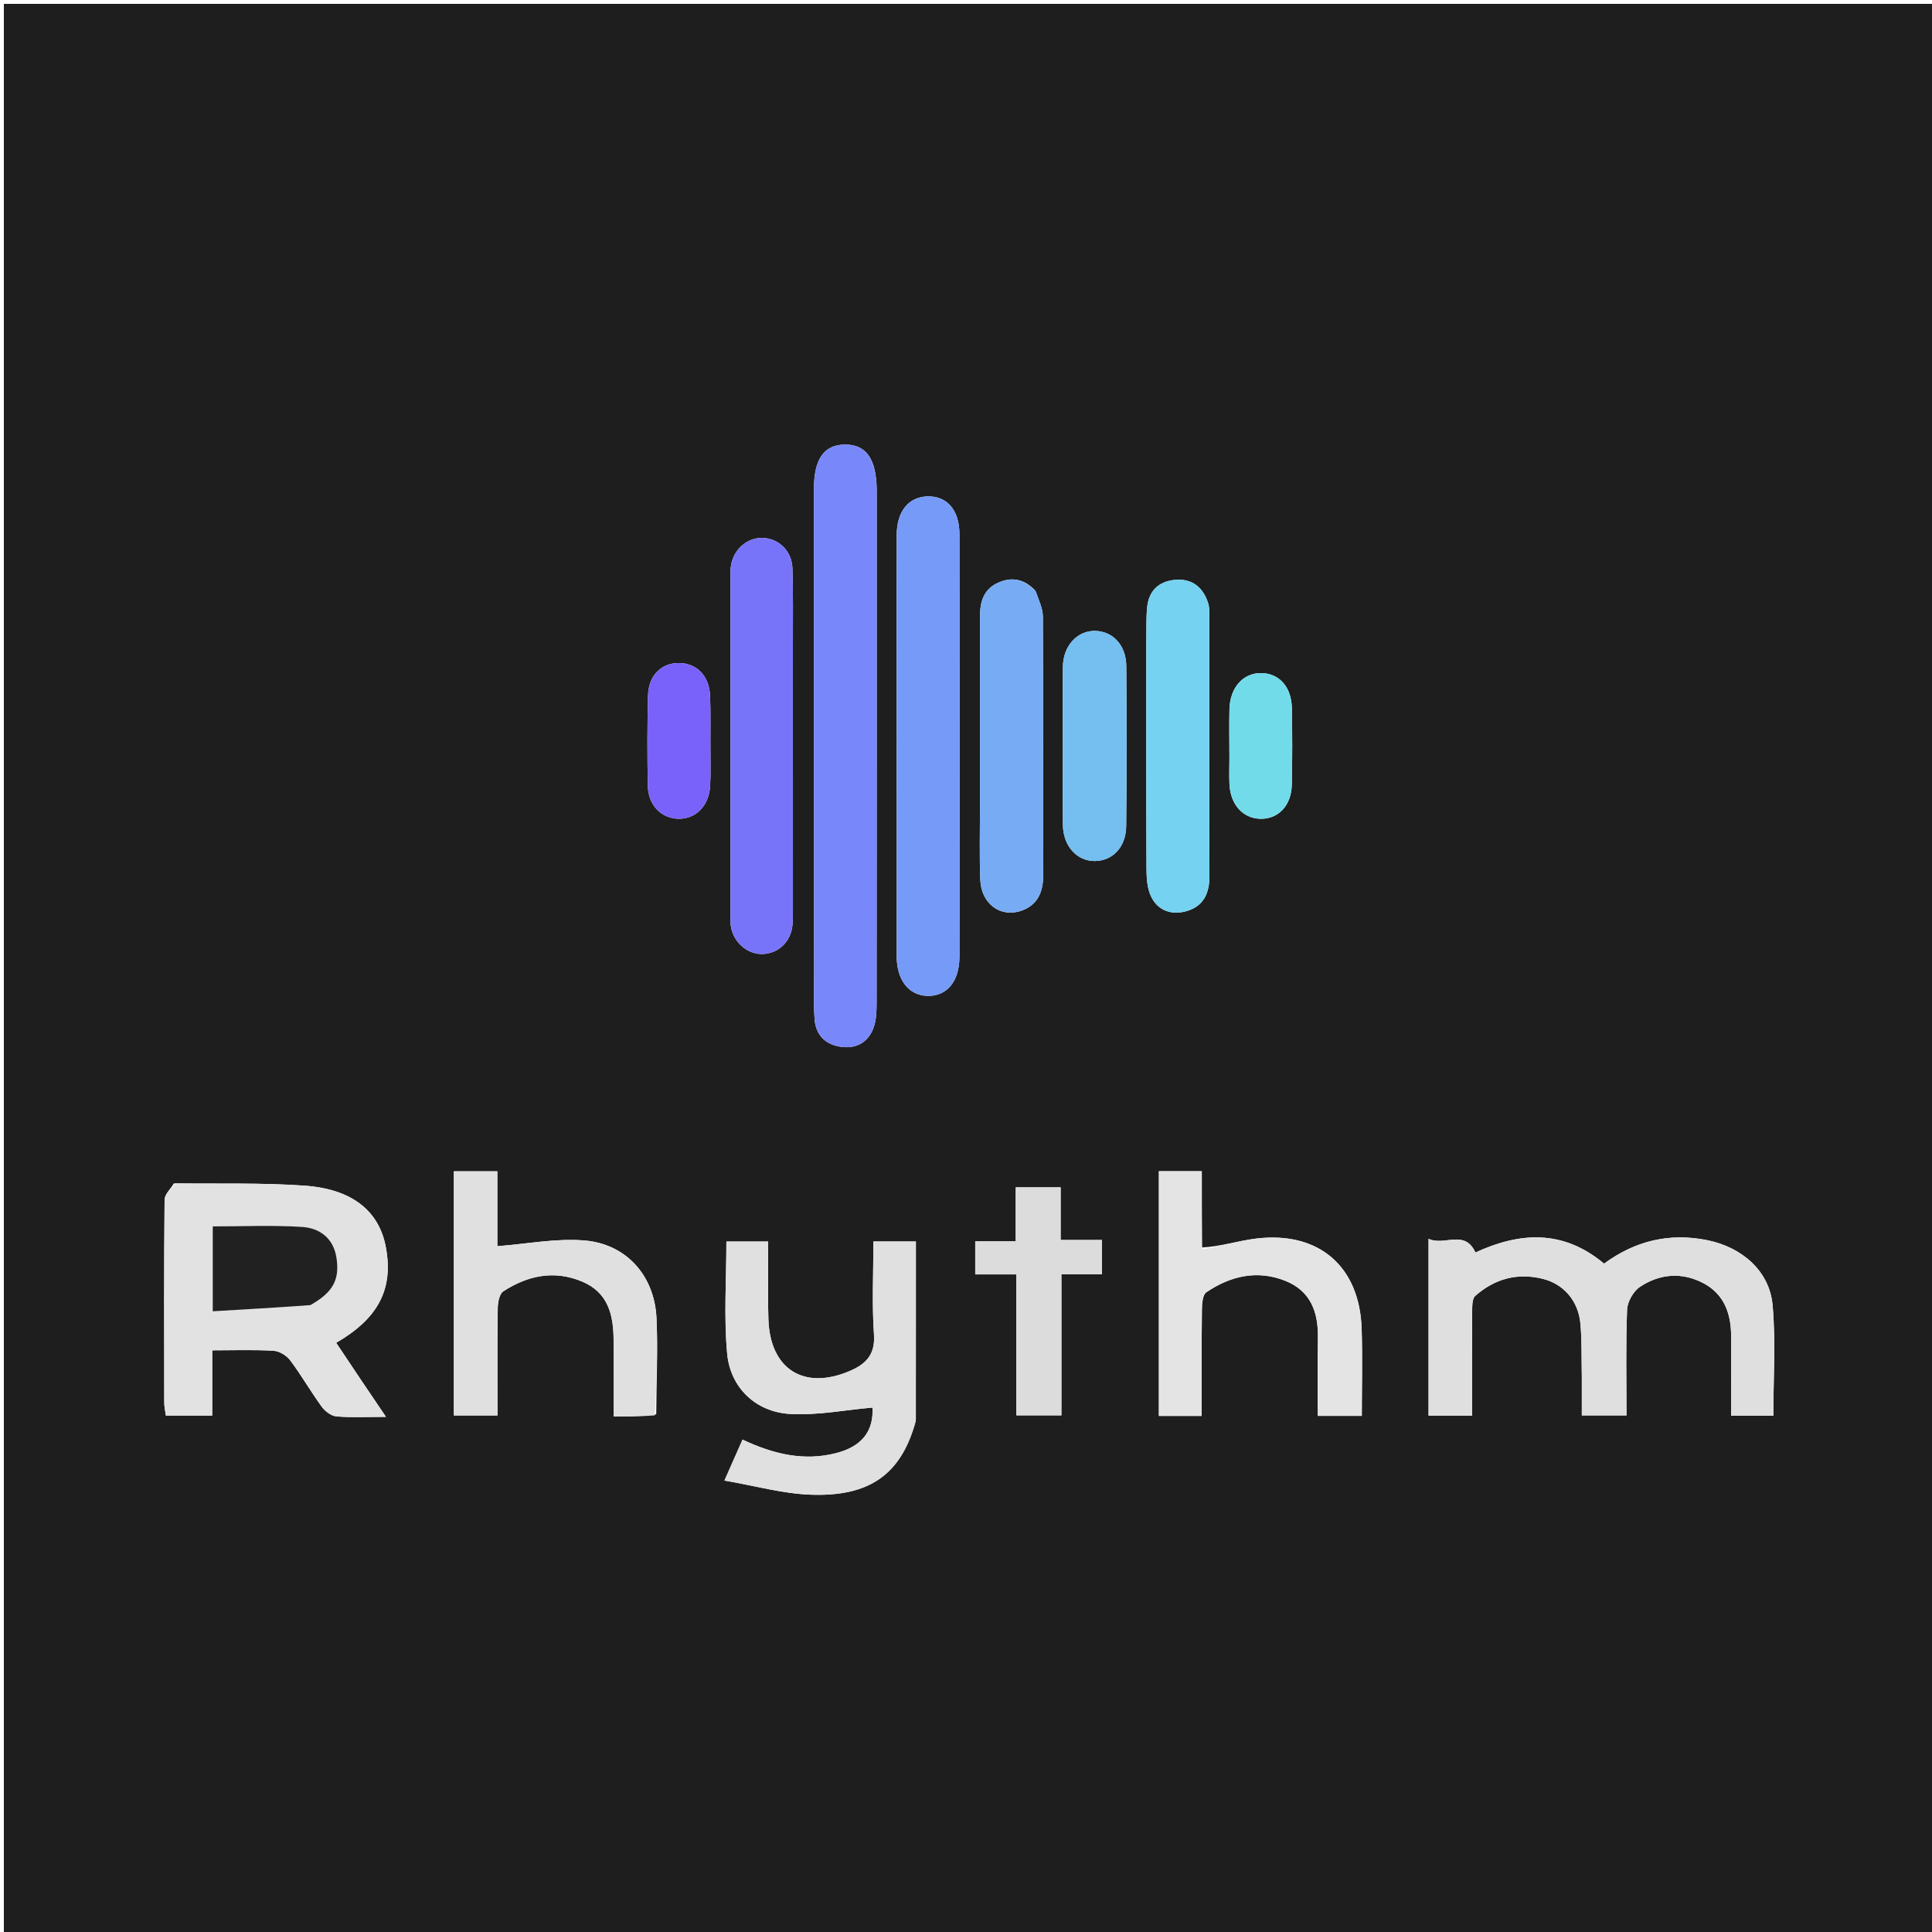 <svg version="1.1" id="Layer_1" xmlns="http://www.w3.org/2000/svg" xmlns:xlink="http://www.w3.org/1999/xlink" x="0px" y="0px"
	 width="100%" viewBox="0 0 500 500" enable-background="new 0 0 500 500" xml:space="preserve">
<path fill="#1E1E1E" opacity="1" stroke="none" 
	d="
M235,501 
	C156.667,501 78.833,501 1,501 
	C1,334.333 1,167.667 1,1 
	C167.667,1 334.333,1 501,1 
	C501,167.667 501,334.333 501,501 
	C412.5,501 324,501 235,501 
M226.895,126.743 
	C226.789,118.702 224.124,114.958 218.577,115.058 
	C213.189,115.154 210.66,118.824 210.639,126.573 
	C210.639,126.739 210.642,126.906 210.642,127.072 
	C210.654,169.179 210.663,211.285 210.681,253.391 
	C210.683,256.885 210.552,260.395 210.829,263.869 
	C211.144,267.833 213.568,270.28 217.45,270.887 
	C221.569,271.531 224.726,269.798 226.122,265.845 
	C226.815,263.883 226.864,261.623 226.866,259.498 
	C226.907,215.561 226.898,171.624 226.895,126.743 
M45.01,306.25 
	C44.169,307.664 42.61,309.07 42.596,310.492 
	C42.43,327.988 42.482,345.487 42.509,362.985 
	C42.511,364.1 42.775,365.214 42.92,366.353 
	C46.94,366.353 50.683,366.353 54.922,366.353 
	C54.922,360.608 54.922,355.186 54.922,349.464 
	C60.57,349.464 65.728,349.274 70.856,349.582 
	C72.356,349.672 74.209,350.853 75.142,352.101 
	C78.027,355.96 80.437,360.172 83.275,364.07 
	C84.126,365.239 85.722,366.448 87.069,366.563 
	C90.959,366.895 94.895,366.68 99.884,366.68 
	C97.278,362.826 95.262,359.858 93.261,356.879 
	C91.17,353.768 89.095,350.645 87.003,347.514 
	C98.031,341.12 101.897,333.466 99.831,322.636 
	C98.077,313.441 91.18,307.736 78.884,306.854 
	C67.939,306.068 56.914,306.4 45.01,306.25 
M409.376,356.45 
	C409.376,359.728 409.376,363.006 409.376,366.313 
	C413.599,366.313 417.153,366.313 420.935,366.313 
	C420.935,356.925 420.733,347.925 421.089,338.947 
	C421.17,336.902 422.689,334.204 424.39,333.064 
	C429.567,329.594 435.406,329.159 440.973,332.156 
	C446.178,334.959 447.976,339.937 448.013,345.61 
	C448.058,352.53 448.024,359.449 448.024,366.402 
	C452.202,366.402 455.617,366.402 458.937,366.402 
	C458.937,356.647 459.591,347.141 458.748,337.77 
	C457.953,328.943 450.834,322.789 441.89,320.968 
	C432.014,318.957 423.116,321.155 415.13,327.03 
	C404.505,318.138 393.317,318.847 381.84,324.149 
	C379.009,318.019 373.867,322.554 369.71,320.604 
	C369.71,336.345 369.71,351.255 369.71,366.358 
	C373.55,366.358 377.101,366.358 380.967,366.358 
	C380.967,357.198 380.934,348.383 381,339.569 
	C381.011,338.138 380.945,336.125 381.793,335.377 
	C386.839,330.926 392.771,329.293 399.415,330.999 
	C404.69,332.355 408.462,336.675 409.001,342.484 
	C409.401,346.786 409.27,351.137 409.376,356.45 
M232.056,174.5 
	C232.056,198.817 232.043,223.133 232.064,247.45 
	C232.069,253.593 235.123,257.536 239.886,257.727 
	C244.978,257.932 248.297,254.084 248.303,247.6 
	C248.342,211.125 248.344,174.65 248.299,138.175 
	C248.291,131.983 245.05,128.337 240.052,128.471 
	C235.107,128.603 232.087,132.335 232.066,138.524 
	C232.028,150.183 232.056,161.841 232.056,174.5 
M237.03,367.454 
	C237.03,352.066 237.03,336.678 237.03,321.297 
	C233.354,321.297 229.918,321.297 226.04,321.297 
	C226.04,329.48 225.634,337.457 226.183,345.367 
	C226.545,350.581 224.081,353.02 219.975,354.788 
	C208.093,359.901 199.314,354.393 198.867,341.512 
	C198.735,337.688 198.809,333.857 198.797,330.029 
	C198.789,327.105 198.796,324.182 198.796,321.305 
	C194.604,321.305 191.163,321.305 187.99,321.305 
	C187.99,331.147 187.309,340.799 188.189,350.307 
	C189.006,359.141 195.583,365.403 204.426,365.929 
	C211.498,366.35 218.682,364.896 225.794,364.277 
	C226.134,370.135 223.292,374.27 216.465,376.048 
	C208.047,378.239 200.107,376.312 192.168,372.573 
	C190.734,375.818 189.433,378.759 187.485,383.164 
	C195.426,384.532 202.491,386.534 209.624,386.817 
	C225.133,387.43 233.262,381.525 237.03,367.454 
M205.202,166.5 
	C205.179,160.013 205.303,153.521 205.082,147.041 
	C204.925,142.443 201.309,139.157 197.032,139.213 
	C193.034,139.265 189.606,142.518 189.123,146.774 
	C189.011,147.762 189.048,148.768 189.048,149.766 
	C189.046,178.544 189.047,207.322 189.052,236.101 
	C189.052,237.265 188.981,238.444 189.133,239.59 
	C189.682,243.739 193.362,246.998 197.286,246.9 
	C201.463,246.796 204.688,243.73 205.095,239.359 
	C205.249,237.707 205.207,236.035 205.207,234.372 
	C205.211,212.081 205.205,189.791 205.202,166.5 
M311.023,322.849 
	C311.023,316.254 311.023,309.659 311.023,303.105 
	C306.877,303.105 303.318,303.105 299.914,303.105 
	C299.914,324.417 299.914,345.346 299.914,366.437 
	C303.638,366.437 307.062,366.437 311,366.437 
	C311,357.096 310.949,347.989 311.051,338.883 
	C311.068,337.355 311.243,335.085 312.207,334.432 
	C318.434,330.217 325.306,328.596 332.554,331.443 
	C339.23,334.065 341.208,339.604 341.075,346.338 
	C340.944,352.946 341.046,359.558 341.046,366.424 
	C344.989,366.424 348.411,366.424 352.435,366.424 
	C352.435,358.847 352.624,351.394 352.397,343.953 
	C351.902,327.727 341.296,318.581 325.099,320.539 
	C320.409,321.106 315.833,322.617 311.023,322.849 
M169.831,366.02 
	C169.883,357.707 170.292,349.376 169.897,341.084 
	C169.378,330.195 162.154,321.953 151.301,321.037 
	C143.954,320.416 136.426,321.931 128.712,322.51 
	C128.712,316.797 128.712,310.016 128.712,303.133 
	C124.688,303.133 120.997,303.133 117.459,303.133 
	C117.459,324.446 117.459,345.342 117.459,366.314 
	C121.34,366.314 124.887,366.314 128.751,366.314 
	C128.751,356.792 128.687,347.654 128.816,338.518 
	C128.837,337.031 129.252,334.846 130.266,334.189 
	C136.569,330.105 143.394,328.635 150.627,331.654 
	C157.4,334.482 158.78,340.319 158.798,346.827 
	C158.816,353.286 158.802,359.745 158.802,366.582 
	C162.535,366.582 165.819,366.582 169.831,366.02 
M267.859,152.78 
	C265.15,149.933 261.98,149.184 258.359,150.787 
	C254.633,152.436 253.631,155.633 253.631,159.364 
	C253.629,175.658 253.622,191.952 253.622,208.245 
	C253.622,214.729 253.453,221.22 253.7,227.695 
	C253.934,233.816 258.794,237.492 264.144,235.753 
	C268.58,234.311 269.995,230.803 269.986,226.388 
	C269.945,204.109 270.006,181.83 269.894,159.551 
	C269.883,157.496 268.904,155.446 267.859,152.78 
M296.652,166.524 
	C296.655,185.974 296.618,205.425 296.712,224.875 
	C296.724,227.301 296.902,229.984 297.935,232.09 
	C299.788,235.867 303.461,236.906 307.309,235.727 
	C311.492,234.445 313.009,231.105 313,226.818 
	C312.951,204.375 312.985,181.932 312.971,159.49 
	C312.97,158.336 313.01,157.111 312.658,156.042 
	C311.305,151.937 308.474,149.645 304.042,150.071 
	C299.898,150.47 297.332,152.882 296.893,157.072 
	C296.6,159.871 296.726,162.714 296.652,166.524 
M275.053,192.5 
	C275.053,199.489 274.98,206.48 275.075,213.468 
	C275.149,218.97 278.707,222.876 283.357,222.831 
	C287.936,222.787 291.398,219.236 291.457,213.822 
	C291.609,200.012 291.601,186.198 291.482,172.387 
	C291.436,166.995 288.025,163.384 283.462,163.278 
	C278.825,163.17 275.162,167.099 275.076,172.529 
	C274.975,178.851 275.053,185.176 275.053,192.5 
M263.025,347.5 
	C263.025,353.759 263.025,360.018 263.025,366.299 
	C267.185,366.299 270.71,366.299 274.689,366.299 
	C274.689,353.986 274.689,342.085 274.689,329.774 
	C278.402,329.774 281.658,329.774 285.184,329.774 
	C285.184,326.652 285.184,323.958 285.184,320.905 
	C281.523,320.905 278.244,320.905 274.497,320.905 
	C274.497,316.138 274.497,311.719 274.497,307.279 
	C270.448,307.279 266.88,307.279 262.872,307.279 
	C262.872,311.983 262.872,316.393 262.872,321.258 
	C259.022,321.258 255.619,321.258 252.387,321.258 
	C252.387,324.328 252.387,326.897 252.387,329.809 
	C255.999,329.809 259.268,329.809 263.025,329.809 
	C263.025,335.61 263.025,341.055 263.025,347.5 
M183.855,192.491 
	C183.835,188.327 183.947,184.158 183.76,180.002 
	C183.529,174.873 180.292,171.622 175.712,171.593 
	C171.169,171.565 167.847,174.791 167.712,179.956 
	C167.508,187.777 167.509,195.61 167.661,203.433 
	C167.757,208.422 171.218,211.859 175.658,211.899 
	C180.085,211.939 183.468,208.551 183.776,203.47 
	C183.978,200.151 183.841,196.811 183.855,192.491 
M318.174,196.429 
	C318.171,198.586 318.086,200.746 318.182,202.898 
	C318.421,208.239 321.663,211.823 326.224,211.905 
	C330.822,211.987 334.201,208.48 334.319,203.109 
	C334.465,196.477 334.455,189.837 334.329,183.203 
	C334.225,177.749 331.033,174.26 326.427,174.192 
	C321.748,174.122 318.323,177.917 318.185,183.509 
	C318.087,187.488 318.171,191.472 318.174,196.429 
z"/>
<path fill="#7887F9" opacity="1" stroke="none" 
	d="
M226.897,127.215 
	C226.898,171.624 226.907,215.561 226.866,259.498 
	C226.864,261.623 226.815,263.883 226.122,265.845 
	C224.726,269.798 221.569,271.531 217.45,270.887 
	C213.568,270.28 211.144,267.833 210.829,263.869 
	C210.552,260.395 210.683,256.885 210.681,253.391 
	C210.663,211.285 210.654,169.179 210.642,127.072 
	C210.642,126.906 210.639,126.739 210.639,126.573 
	C210.66,118.824 213.189,115.154 218.577,115.058 
	C224.124,114.958 226.789,118.702 226.897,127.215 
z"/>
<path fill="#E2E2E2" opacity="1" stroke="none" 
	d="
M45.467,306.245 
	C56.914,306.4 67.939,306.068 78.884,306.854 
	C91.18,307.736 98.077,313.441 99.831,322.636 
	C101.897,333.466 98.031,341.12 87.003,347.514 
	C89.095,350.645 91.17,353.768 93.261,356.879 
	C95.262,359.858 97.278,362.826 99.884,366.68 
	C94.895,366.68 90.959,366.895 87.069,366.563 
	C85.722,366.448 84.126,365.239 83.275,364.07 
	C80.437,360.172 78.027,355.96 75.142,352.101 
	C74.209,350.853 72.356,349.672 70.856,349.582 
	C65.728,349.274 60.57,349.464 54.922,349.464 
	C54.922,355.186 54.922,360.608 54.922,366.353 
	C50.683,366.353 46.94,366.353 42.92,366.353 
	C42.775,365.214 42.511,364.1 42.509,362.985 
	C42.482,345.487 42.43,327.988 42.596,310.492 
	C42.61,309.07 44.169,307.664 45.467,306.245 
M80.722,337.619 
	C86.237,334.442 87.964,331.142 87.071,325.456 
	C86.272,320.368 82.67,317.81 78.143,317.523 
	C70.448,317.034 62.699,317.388 55.056,317.388 
	C55.056,324.601 55.056,331.522 55.056,339.365 
	C63.542,338.865 71.751,338.382 80.722,337.619 
z"/>
<path fill="#DFDFDF" opacity="1" stroke="none" 
	d="
M409.376,355.958 
	C409.27,351.137 409.401,346.786 409.001,342.484 
	C408.462,336.675 404.69,332.355 399.415,330.999 
	C392.771,329.293 386.839,330.926 381.793,335.377 
	C380.945,336.125 381.011,338.138 381,339.569 
	C380.934,348.383 380.967,357.198 380.967,366.358 
	C377.101,366.358 373.55,366.358 369.71,366.358 
	C369.71,351.255 369.71,336.345 369.71,320.604 
	C373.867,322.554 379.009,318.019 381.84,324.149 
	C393.317,318.847 404.505,318.138 415.13,327.03 
	C423.116,321.155 432.014,318.957 441.89,320.968 
	C450.834,322.789 457.953,328.943 458.748,337.77 
	C459.591,347.141 458.937,356.647 458.937,366.402 
	C455.617,366.402 452.202,366.402 448.024,366.402 
	C448.024,359.449 448.058,352.53 448.013,345.61 
	C447.976,339.937 446.178,334.959 440.973,332.156 
	C435.406,329.159 429.567,329.594 424.39,333.064 
	C422.689,334.204 421.17,336.902 421.089,338.947 
	C420.733,347.925 420.935,356.925 420.935,366.313 
	C417.153,366.313 413.599,366.313 409.376,366.313 
	C409.376,363.006 409.376,359.728 409.376,355.958 
z"/>
<path fill="#769AF7" opacity="1" stroke="none" 
	d="
M232.056,174 
	C232.056,161.841 232.028,150.183 232.066,138.524 
	C232.087,132.335 235.107,128.603 240.052,128.471 
	C245.05,128.337 248.291,131.983 248.299,138.175 
	C248.344,174.65 248.342,211.125 248.303,247.6 
	C248.297,254.084 244.978,257.932 239.886,257.727 
	C235.123,257.536 232.069,253.593 232.064,247.45 
	C232.043,223.133 232.056,198.817 232.056,174 
z"/>
<path fill="#E0E0E0" opacity="1" stroke="none" 
	d="
M236.989,367.873 
	C233.262,381.525 225.133,387.43 209.624,386.817 
	C202.491,386.534 195.426,384.532 187.485,383.164 
	C189.433,378.759 190.734,375.818 192.168,372.573 
	C200.107,376.312 208.047,378.239 216.465,376.048 
	C223.292,374.27 226.134,370.135 225.794,364.277 
	C218.682,364.896 211.498,366.35 204.426,365.929 
	C195.583,365.403 189.006,359.141 188.189,350.307 
	C187.309,340.799 187.99,331.147 187.99,321.305 
	C191.163,321.305 194.604,321.305 198.796,321.305 
	C198.796,324.182 198.789,327.105 198.797,330.029 
	C198.809,333.857 198.735,337.688 198.867,341.512 
	C199.314,354.393 208.093,359.901 219.975,354.788 
	C224.081,353.02 226.545,350.581 226.183,345.367 
	C225.634,337.457 226.04,329.48 226.04,321.297 
	C229.918,321.297 233.354,321.297 237.03,321.297 
	C237.03,336.678 237.03,352.066 236.989,367.873 
z"/>
<path fill="#7874FA" opacity="1" stroke="none" 
	d="
M205.202,167 
	C205.205,189.791 205.211,212.081 205.207,234.372 
	C205.207,236.035 205.249,237.707 205.095,239.359 
	C204.688,243.73 201.463,246.796 197.286,246.9 
	C193.362,246.998 189.682,243.739 189.133,239.59 
	C188.981,238.444 189.052,237.265 189.052,236.101 
	C189.047,207.322 189.046,178.544 189.048,149.766 
	C189.048,148.768 189.011,147.762 189.123,146.774 
	C189.606,142.518 193.034,139.265 197.032,139.213 
	C201.309,139.157 204.925,142.443 205.082,147.041 
	C205.303,153.521 205.179,160.013 205.202,167 
z"/>
<path fill="#E4E4E4" opacity="1" stroke="none" 
	d="
M311.114,323.272 
	C315.833,322.617 320.409,321.106 325.099,320.539 
	C341.296,318.581 351.902,327.727 352.397,343.953 
	C352.624,351.394 352.435,358.847 352.435,366.424 
	C348.411,366.424 344.989,366.424 341.046,366.424 
	C341.046,359.558 340.944,352.946 341.075,346.338 
	C341.208,339.604 339.23,334.065 332.554,331.443 
	C325.306,328.596 318.434,330.217 312.207,334.432 
	C311.243,335.085 311.068,337.355 311.051,338.883 
	C310.949,347.989 311,357.096 311,366.437 
	C307.062,366.437 303.638,366.437 299.914,366.437 
	C299.914,345.346 299.914,324.417 299.914,303.105 
	C303.318,303.105 306.877,303.105 311.023,303.105 
	C311.023,309.659 311.023,316.254 311.114,323.272 
z"/>
<path fill="#E0E0E0" opacity="1" stroke="none" 
	d="
M169.467,366.301 
	C165.819,366.582 162.535,366.582 158.802,366.582 
	C158.802,359.745 158.816,353.286 158.798,346.827 
	C158.78,340.319 157.4,334.482 150.627,331.654 
	C143.394,328.635 136.569,330.105 130.266,334.189 
	C129.252,334.846 128.837,337.031 128.816,338.518 
	C128.687,347.654 128.751,356.792 128.751,366.314 
	C124.887,366.314 121.34,366.314 117.459,366.314 
	C117.459,345.342 117.459,324.446 117.459,303.133 
	C120.997,303.133 124.688,303.133 128.712,303.133 
	C128.712,310.016 128.712,316.797 128.712,322.51 
	C136.426,321.931 143.954,320.416 151.301,321.037 
	C162.154,321.953 169.378,330.195 169.897,341.084 
	C170.292,349.376 169.883,357.707 169.467,366.301 
z"/>
<path fill="#77ACF4" opacity="1" stroke="none" 
	d="
M268.117,153.087 
	C268.904,155.446 269.883,157.496 269.894,159.551 
	C270.006,181.83 269.945,204.109 269.986,226.388 
	C269.995,230.803 268.58,234.311 264.144,235.753 
	C258.794,237.492 253.934,233.816 253.7,227.695 
	C253.453,221.22 253.622,214.729 253.622,208.245 
	C253.622,191.952 253.629,175.658 253.631,159.364 
	C253.631,155.633 254.633,152.436 258.359,150.787 
	C261.98,149.184 265.15,149.933 268.117,153.087 
z"/>
<path fill="#75D2F0" opacity="1" stroke="none" 
	d="
M296.658,166.031 
	C296.726,162.714 296.6,159.871 296.893,157.072 
	C297.332,152.882 299.898,150.47 304.042,150.071 
	C308.474,149.645 311.305,151.937 312.658,156.042 
	C313.01,157.111 312.97,158.336 312.971,159.49 
	C312.985,181.932 312.951,204.375 313,226.818 
	C313.009,231.105 311.492,234.445 307.309,235.727 
	C303.461,236.906 299.788,235.867 297.935,232.09 
	C296.902,229.984 296.724,227.301 296.712,224.875 
	C296.618,205.425 296.655,185.974 296.658,166.031 
z"/>
<path fill="#74BEF0" opacity="1" stroke="none" 
	d="
M275.053,192 
	C275.053,185.176 274.975,178.851 275.076,172.529 
	C275.162,167.099 278.825,163.17 283.462,163.278 
	C288.025,163.384 291.436,166.995 291.482,172.387 
	C291.601,186.198 291.609,200.012 291.457,213.822 
	C291.398,219.236 287.936,222.787 283.357,222.831 
	C278.707,222.876 275.149,218.97 275.075,213.468 
	C274.98,206.48 275.053,199.489 275.053,192 
z"/>
<path fill="#DCDCDC" opacity="1" stroke="none" 
	d="
M263.025,347.001 
	C263.025,341.055 263.025,335.61 263.025,329.809 
	C259.268,329.809 255.999,329.809 252.387,329.809 
	C252.387,326.897 252.387,324.328 252.387,321.258 
	C255.619,321.258 259.022,321.258 262.872,321.258 
	C262.872,316.393 262.872,311.983 262.872,307.279 
	C266.88,307.279 270.448,307.279 274.497,307.279 
	C274.497,311.719 274.497,316.138 274.497,320.905 
	C278.244,320.905 281.523,320.905 285.184,320.905 
	C285.184,323.958 285.184,326.652 285.184,329.774 
	C281.658,329.774 278.402,329.774 274.689,329.774 
	C274.689,342.085 274.689,353.986 274.689,366.299 
	C270.71,366.299 267.185,366.299 263.025,366.299 
	C263.025,360.018 263.025,353.759 263.025,347.001 
z"/>
<path fill="#7962F9" opacity="1" stroke="none" 
	d="
M183.855,192.985 
	C183.841,196.811 183.978,200.151 183.776,203.47 
	C183.468,208.551 180.085,211.939 175.658,211.899 
	C171.218,211.859 167.757,208.422 167.661,203.433 
	C167.509,195.61 167.508,187.777 167.712,179.956 
	C167.847,174.791 171.169,171.565 175.712,171.593 
	C180.292,171.622 183.529,174.873 183.76,180.002 
	C183.947,184.158 183.835,188.327 183.855,192.985 
z"/>
<path fill="#72DBEA" opacity="1" stroke="none" 
	d="
M318.174,195.941 
	C318.171,191.472 318.087,187.488 318.185,183.509 
	C318.323,177.917 321.748,174.122 326.427,174.192 
	C331.033,174.26 334.225,177.749 334.329,183.203 
	C334.455,189.837 334.465,196.477 334.319,203.109 
	C334.201,208.48 330.822,211.987 326.224,211.905 
	C321.663,211.823 318.421,208.239 318.182,202.898 
	C318.086,200.746 318.171,198.586 318.174,195.941 
z"/>
<path fill="#212121" opacity="1" stroke="none" 
	d="
M80.341,337.759 
	C71.751,338.382 63.542,338.865 55.056,339.365 
	C55.056,331.522 55.056,324.601 55.056,317.388 
	C62.699,317.388 70.448,317.034 78.143,317.523 
	C82.67,317.81 86.272,320.368 87.071,325.456 
	C87.964,331.142 86.237,334.442 80.341,337.759 
z"/>
</svg>